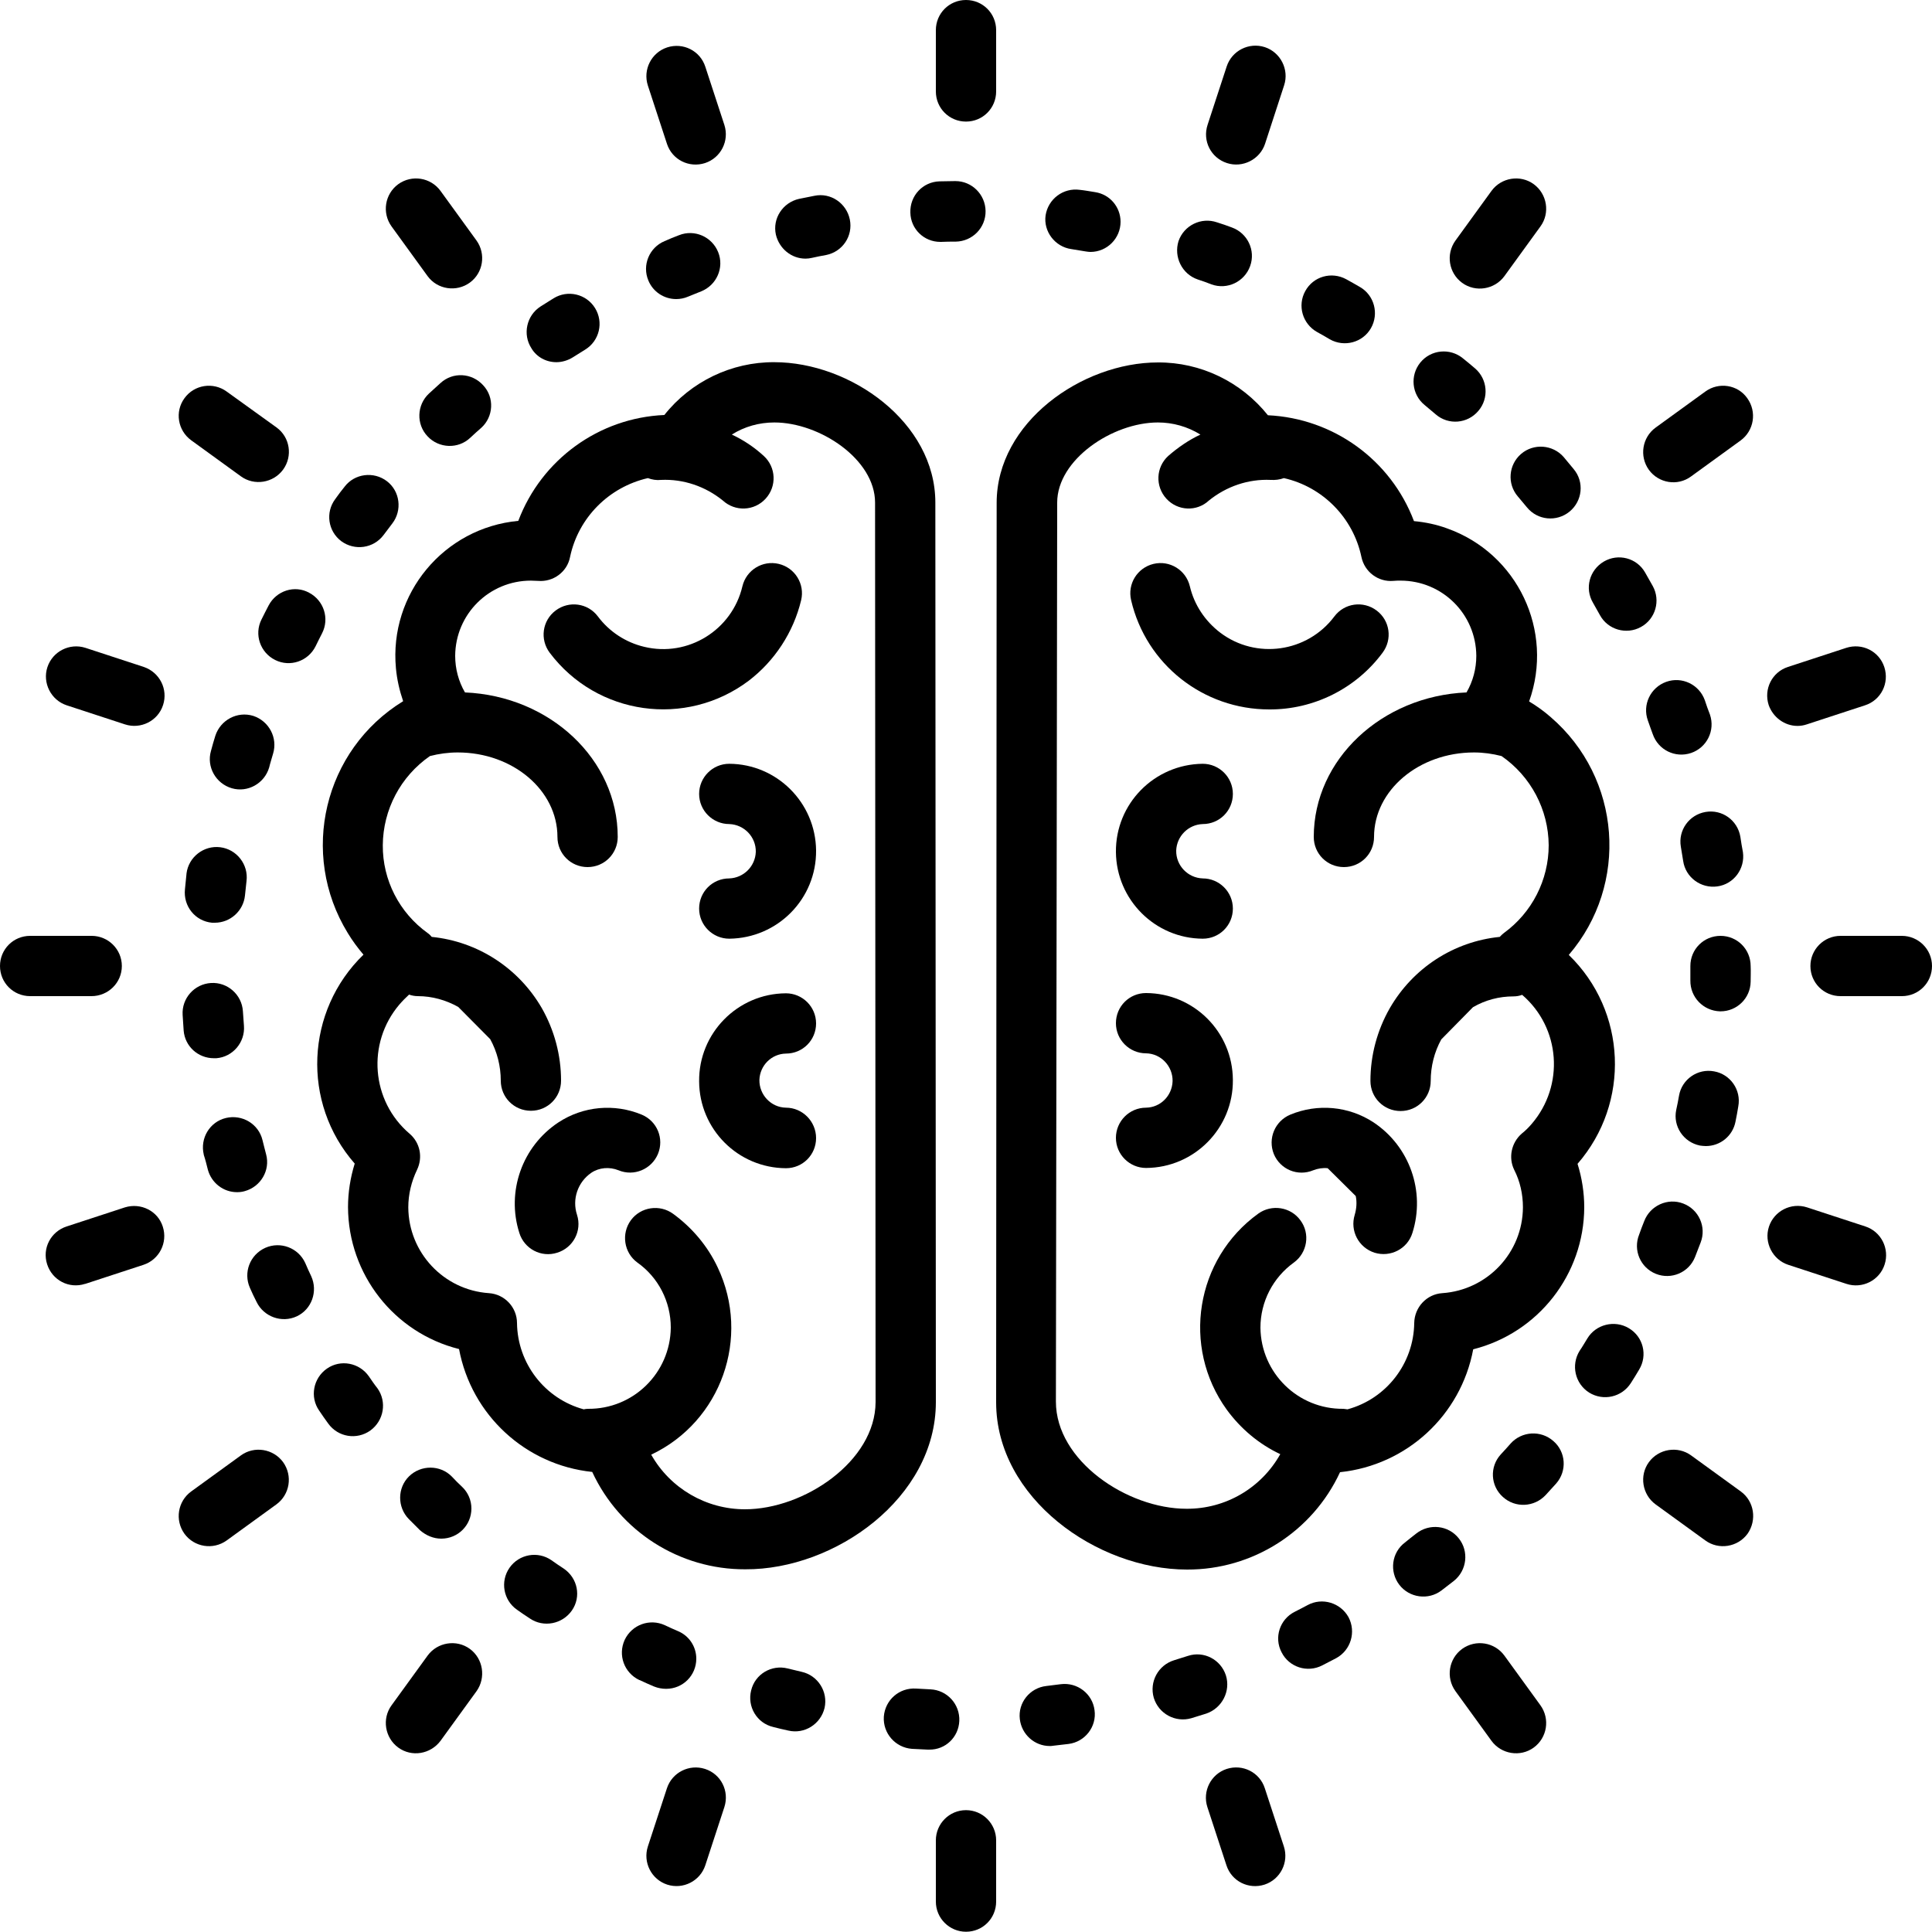 <svg viewBox="0 0 75 75" fill="none" xmlns="http://www.w3.org/2000/svg">
<path d="M17.13 59.73C17.78 59.73 18.3 59.21 18.3 58.56C18.3 58.24 18.17 57.94 17.94 57.72C17.8 57.59 17.67 57.46 17.54 57.32C17.09 56.86 16.34 56.86 15.88 57.31C15.42 57.76 15.42 58.51 15.87 58.97C16.01 59.11 16.16 59.26 16.3 59.4C16.54 59.61 16.83 59.73 17.13 59.73Z" fill="currentColor"/>
<path d="M26.25 11.61C26.4 11.61 26.56 11.58 26.7 11.52C26.87 11.45 27.05 11.38 27.22 11.31C27.82 11.07 28.12 10.39 27.88 9.79C27.64 9.19 26.96 8.89 26.36 9.13C26.17 9.2 25.98 9.28 25.8 9.36C25.2 9.61 24.92 10.3 25.17 10.89C25.35 11.33 25.78 11.61 26.25 11.61Z" fill="currentColor"/>
<path d="M37.24 66.81C37.27 66.16 36.77 65.61 36.12 65.58C35.93 65.57 35.75 65.56 35.56 65.55C34.91 65.51 34.36 65.99 34.31 66.64C34.27 67.29 34.76 67.84 35.4 67.89C35.6 67.9 35.81 67.91 36.01 67.92C36.03 67.92 36.05 67.92 36.07 67.92C36.7 67.93 37.21 67.44 37.24 66.81Z" fill="currentColor"/>
<path d="M21.88 60.89C21.72 60.79 21.57 60.68 21.41 60.57C20.88 60.2 20.15 60.33 19.78 60.86C19.41 61.39 19.54 62.12 20.07 62.49C20.24 62.61 20.4 62.72 20.57 62.83C21.1 63.19 21.83 63.05 22.2 62.52C22.57 61.99 22.43 61.26 21.88 60.89C21.89 60.89 21.89 60.9 21.88 60.89Z" fill="currentColor"/>
<path d="M31.12 64.9C30.94 64.86 30.76 64.81 30.58 64.77C29.95 64.61 29.31 64.99 29.16 65.62C29 66.25 29.38 66.89 30.01 67.04C30.21 67.09 30.4 67.14 30.6 67.18C31.23 67.33 31.86 66.93 32.01 66.3C32.15 65.67 31.75 65.04 31.12 64.9Z" fill="currentColor"/>
<path d="M8.07 45.41C8.21 45.92 8.67 46.28 9.2 46.28C9.3 46.28 9.4 46.27 9.5 46.24C10.12 46.07 10.5 45.43 10.33 44.81C10.28 44.63 10.24 44.45 10.19 44.26C10.04 43.63 9.4 43.25 8.77 43.4C8.14 43.55 7.76 44.19 7.91 44.82C7.91 44.82 7.91 44.82 7.91 44.83C7.97 45.01 8.02 45.21 8.07 45.41Z" fill="currentColor"/>
<path d="M36.5 9.39C36.51 9.39 36.53 9.39 36.54 9.39C36.73 9.38 36.91 9.38 37.1 9.38C37.75 9.37 38.27 8.84 38.26 8.19C38.25 7.55 37.73 7.03 37.09 7.03H37.08C36.88 7.03 36.67 7.04 36.47 7.04C35.82 7.06 35.32 7.6 35.34 8.25C35.35 8.89 35.87 9.39 36.5 9.39Z" fill="currentColor"/>
<path d="M31.27 10.04C31.35 10.04 31.44 10.03 31.52 10.01C31.7 9.97 31.89 9.93 32.07 9.9C32.71 9.77 33.12 9.16 32.99 8.52C32.86 7.89 32.25 7.47 31.62 7.6C31.42 7.64 31.22 7.68 31.02 7.72C30.39 7.86 29.98 8.48 30.12 9.11C30.25 9.65 30.72 10.04 31.27 10.04Z" fill="currentColor"/>
<path d="M25.86 65.56C26.51 65.56 27.03 65.04 27.03 64.39C27.03 63.92 26.75 63.5 26.32 63.32C26.15 63.25 25.98 63.17 25.81 63.09C25.22 62.82 24.53 63.07 24.25 63.66C23.98 64.25 24.23 64.94 24.82 65.22C24.82 65.22 24.82 65.22 24.83 65.22C25.02 65.31 25.2 65.39 25.39 65.47C25.54 65.53 25.7 65.56 25.86 65.56Z" fill="currentColor"/>
<path d="M7.13 40.01C7.18 40.62 7.69 41.08 8.3 41.08C8.33 41.08 8.36 41.08 8.4 41.08C9.04 41.03 9.52 40.46 9.47 39.82C9.46 39.64 9.44 39.45 9.43 39.26C9.39 38.61 8.83 38.12 8.19 38.16C7.54 38.2 7.05 38.76 7.09 39.4C7.1 39.61 7.12 39.81 7.13 40.01Z" fill="currentColor"/>
<path d="M8.23 35.82C8.27 35.82 8.31 35.82 8.34 35.82C8.94 35.82 9.45 35.36 9.51 34.76C9.53 34.57 9.55 34.39 9.57 34.2C9.65 33.56 9.19 32.97 8.55 32.89C7.91 32.81 7.32 33.27 7.24 33.91V33.92C7.22 34.12 7.2 34.32 7.18 34.52C7.11 35.18 7.58 35.76 8.23 35.82Z" fill="currentColor"/>
<path d="M10.6 29.26C10.79 28.64 10.44 27.99 9.83 27.79C9.21 27.6 8.56 27.95 8.36 28.56C8.3 28.76 8.24 28.95 8.19 29.15C8.01 29.77 8.38 30.42 9 30.6C9.62 30.78 10.27 30.41 10.45 29.79C10.49 29.62 10.55 29.44 10.6 29.26Z" fill="currentColor"/>
<path d="M10.43 23.5C10.34 23.68 10.24 23.86 10.15 24.05C9.86 24.63 10.1 25.33 10.68 25.62C11.26 25.91 11.96 25.67 12.25 25.09C12.33 24.92 12.42 24.75 12.5 24.59C12.8 24.01 12.57 23.31 12 23.01C11.44 22.7 10.73 22.93 10.43 23.5Z" fill="currentColor"/>
<path d="M17.1 14.87C16.95 15.01 16.8 15.14 16.65 15.28C16.18 15.72 16.15 16.47 16.6 16.94C17.04 17.41 17.79 17.44 18.26 16.99C18.4 16.86 18.54 16.73 18.68 16.61C19.16 16.18 19.2 15.43 18.76 14.96C18.32 14.47 17.58 14.43 17.1 14.87Z" fill="currentColor"/>
<path d="M12.08 49.54C12 49.37 11.92 49.2 11.85 49.03C11.58 48.44 10.89 48.18 10.3 48.44C9.7 48.71 9.44 49.4 9.7 49.99C9.78 50.18 9.87 50.36 9.96 50.54C10.24 51.12 10.94 51.37 11.52 51.1C12.1 50.83 12.35 50.13 12.08 49.54Z" fill="currentColor"/>
<path d="M14.32 53.43C13.95 52.9 13.22 52.76 12.69 53.13C12.16 53.5 12.02 54.23 12.39 54.76C12.5 54.93 12.62 55.09 12.74 55.26C13.12 55.79 13.85 55.91 14.38 55.53C14.9 55.15 15.03 54.42 14.65 53.89C14.53 53.74 14.43 53.59 14.32 53.43Z" fill="currentColor"/>
<path d="M21.6 14.06C21.82 14.06 22.05 13.99 22.24 13.87C22.4 13.77 22.56 13.67 22.72 13.57C23.27 13.23 23.44 12.51 23.1 11.96C22.76 11.41 22.04 11.24 21.49 11.58C21.32 11.69 21.15 11.79 20.98 11.9C20.44 12.25 20.28 12.98 20.63 13.52C20.83 13.86 21.2 14.06 21.6 14.06Z" fill="currentColor"/>
<path d="M13.25 21.01C13.77 21.39 14.5 21.29 14.89 20.77C15 20.62 15.12 20.47 15.23 20.32C15.62 19.81 15.53 19.07 15.02 18.68C14.51 18.29 13.77 18.38 13.38 18.89C13.25 19.05 13.13 19.21 13.01 19.38C12.63 19.89 12.73 20.62 13.25 21.01Z" fill="currentColor"/>
<path d="M56.63 59.72C56.23 59.21 55.49 59.13 54.98 59.53C54.83 59.65 54.68 59.76 54.54 59.88C54.02 60.27 53.93 61.01 54.32 61.52C54.71 62.03 55.45 62.13 55.96 61.74C56.12 61.62 56.28 61.49 56.44 61.37C56.95 60.96 57.03 60.22 56.63 59.72Z" fill="currentColor"/>
<path d="M58.64 56.04C58.52 56.18 58.39 56.32 58.26 56.46C57.82 56.94 57.86 57.68 58.34 58.11C58.82 58.55 59.56 58.51 60 58.04C60.14 57.89 60.27 57.74 60.41 57.59C60.84 57.1 60.79 56.36 60.3 55.94C59.81 55.51 59.07 55.56 58.64 56.04Z" fill="currentColor"/>
<path d="M63.23 51.56C62.68 51.23 61.95 51.41 61.62 51.96C61.52 52.12 61.43 52.28 61.32 52.44C60.98 52.99 61.14 53.71 61.69 54.06C62.24 54.4 62.96 54.24 63.31 53.69C63.42 53.52 63.53 53.34 63.63 53.17C63.97 52.61 63.79 51.89 63.23 51.56Z" fill="currentColor"/>
<path d="M59.05 17.62C58.56 18.04 58.5 18.78 58.92 19.27C59.04 19.41 59.16 19.56 59.28 19.7C59.69 20.2 60.43 20.27 60.93 19.86C61.43 19.45 61.51 18.71 61.09 18.21C60.96 18.05 60.83 17.9 60.7 17.74C60.28 17.26 59.54 17.2 59.05 17.62Z" fill="currentColor"/>
<path d="M67.56 32.48C67.45 31.84 66.85 31.41 66.21 31.52C65.57 31.63 65.14 32.23 65.25 32.87C65.28 33.05 65.31 33.24 65.34 33.42C65.43 34.06 66.03 34.5 66.67 34.41C67.31 34.32 67.75 33.72 67.66 33.08C67.62 32.88 67.59 32.68 67.56 32.48Z" fill="currentColor"/>
<path d="M66.18 27.18C65.96 26.57 65.29 26.25 64.68 26.47C64.07 26.69 63.75 27.36 63.97 27.97C64.03 28.15 64.1 28.33 64.16 28.5C64.37 29.11 65.03 29.44 65.65 29.23C66.26 29.02 66.59 28.36 66.38 27.74C66.31 27.56 66.24 27.37 66.18 27.18Z" fill="currentColor"/>
<path d="M41.59 9.67C41.78 9.7 41.96 9.73 42.14 9.76C42.21 9.77 42.27 9.78 42.33 9.78C42.98 9.78 43.5 9.25 43.5 8.61C43.5 8.04 43.09 7.55 42.52 7.46C42.32 7.43 42.12 7.39 41.92 7.37C41.28 7.28 40.69 7.72 40.59 8.36C40.5 8.98 40.95 9.58 41.59 9.67Z" fill="currentColor"/>
<path d="M67.37 43.55C67.41 43.35 67.45 43.15 67.48 42.95C67.6 42.31 67.17 41.7 66.54 41.59C65.9 41.47 65.29 41.9 65.18 42.53C65.15 42.72 65.11 42.9 65.07 43.09C64.94 43.72 65.35 44.34 65.99 44.47C66.07 44.48 66.14 44.49 66.22 44.49C66.78 44.49 67.26 44.1 67.37 43.55Z" fill="currentColor"/>
<path d="M62.11 23.88C62.42 24.45 63.14 24.65 63.7 24.34C64.27 24.03 64.47 23.31 64.16 22.75C64.06 22.57 63.96 22.4 63.86 22.22C63.54 21.66 62.82 21.47 62.26 21.8C61.7 22.13 61.51 22.84 61.84 23.4C61.93 23.56 62.02 23.72 62.11 23.88Z" fill="currentColor"/>
<path d="M67.96 38.11C67.96 37.91 67.97 37.7 67.96 37.5C67.96 36.85 67.44 36.33 66.79 36.33C66.14 36.33 65.62 36.85 65.62 37.5C65.62 37.69 65.62 37.88 65.62 38.06C65.61 38.71 66.12 39.24 66.77 39.26H66.79C67.43 39.26 67.95 38.75 67.96 38.11Z" fill="currentColor"/>
<path d="M65.34 46.72C64.74 46.49 64.06 46.8 63.83 47.4C63.76 47.58 63.69 47.75 63.63 47.93C63.39 48.53 63.68 49.21 64.28 49.45C64.88 49.69 65.56 49.4 65.8 48.8C65.87 48.61 65.95 48.42 66.02 48.23C66.25 47.63 65.95 46.95 65.34 46.72Z" fill="currentColor"/>
<path d="M50.76 62.31C50.6 62.4 50.43 62.48 50.26 62.57C49.68 62.86 49.45 63.57 49.75 64.14C50.04 64.72 50.75 64.95 51.33 64.65C51.51 64.56 51.69 64.46 51.87 64.37C52.44 64.06 52.65 63.35 52.35 62.78C52.04 62.22 51.33 62 50.76 62.31Z" fill="currentColor"/>
<path d="M55.74 16.09C56.23 16.51 56.97 16.45 57.39 15.95C57.81 15.46 57.75 14.72 57.26 14.3C57.11 14.17 56.95 14.04 56.79 13.91C56.29 13.5 55.55 13.57 55.14 14.07C54.73 14.57 54.8 15.31 55.3 15.72C55.45 15.85 55.6 15.97 55.74 16.09Z" fill="currentColor"/>
<path d="M51.13 12.89C51.29 12.98 51.46 13.07 51.62 13.17C52.18 13.49 52.9 13.3 53.22 12.74C53.54 12.18 53.35 11.46 52.79 11.14C52.62 11.04 52.44 10.94 52.26 10.84C51.69 10.53 50.98 10.73 50.67 11.3C50.36 11.86 50.56 12.57 51.13 12.89Z" fill="currentColor"/>
<path d="M46.5 10.85C46.68 10.91 46.86 10.97 47.03 11.04C47.64 11.26 48.31 10.94 48.53 10.33C48.75 9.72 48.43 9.05 47.82 8.83C47.63 8.76 47.44 8.69 47.24 8.63C46.63 8.42 45.96 8.75 45.75 9.36C45.56 9.97 45.88 10.64 46.5 10.85Z" fill="currentColor"/>
<path d="M41.18 65.38C40.99 65.4 40.81 65.43 40.62 65.45C39.98 65.52 39.51 66.1 39.59 66.74C39.66 67.33 40.16 67.78 40.75 67.78C40.79 67.78 40.84 67.78 40.88 67.77C41.08 67.75 41.28 67.72 41.48 67.7C42.12 67.62 42.58 67.03 42.49 66.39C42.41 65.75 41.82 65.3 41.18 65.38Z" fill="currentColor"/>
<path d="M47.59 65.04C47.39 64.42 46.73 64.08 46.12 64.28C45.94 64.34 45.76 64.39 45.58 64.45C44.96 64.64 44.61 65.29 44.79 65.91C44.98 66.53 45.63 66.88 46.25 66.7C46.44 66.64 46.64 66.58 46.83 66.52C47.44 66.31 47.78 65.65 47.59 65.04Z" fill="currentColor"/>
<path d="M28.92 58.59C27.41 58.59 26.02 57.78 25.28 56.47C28 55.18 29.15 51.92 27.86 49.2C27.47 48.37 26.87 47.66 26.13 47.12C25.61 46.74 24.87 46.85 24.49 47.37C24.11 47.89 24.22 48.63 24.74 49.01C25.56 49.59 26.04 50.53 26.04 51.54C26.02 53.3 24.58 54.71 22.82 54.69C22.77 54.69 22.71 54.7 22.66 54.71C21.15 54.3 20.09 52.93 20.07 51.36C20.07 50.75 19.59 50.24 18.98 50.2C17.22 50.08 15.86 48.62 15.85 46.87C15.85 46.36 15.97 45.87 16.19 45.41C16.42 44.93 16.31 44.36 15.9 44.01C14.41 42.74 14.23 40.5 15.5 39C15.62 38.86 15.75 38.73 15.88 38.61C15.99 38.65 16.11 38.67 16.22 38.67C16.77 38.67 17.31 38.82 17.79 39.09L19.03 40.34C19.3 40.83 19.44 41.39 19.44 41.95C19.44 42.6 19.96 43.12 20.61 43.12C21.26 43.12 21.78 42.6 21.78 41.95C21.78 40.96 21.52 39.99 21.03 39.13C20.13 37.58 18.55 36.55 16.76 36.37C16.71 36.31 16.66 36.26 16.6 36.22C15.5 35.43 14.85 34.16 14.86 32.81C14.87 31.43 15.55 30.14 16.69 29.35C17.04 29.26 17.4 29.21 17.77 29.21C19.91 29.21 21.64 30.68 21.64 32.49C21.64 33.14 22.16 33.66 22.81 33.66C23.46 33.66 23.98 33.14 23.98 32.49C23.98 29.48 21.35 27.02 18.05 26.88C17.8 26.45 17.67 25.96 17.67 25.46C17.68 23.84 18.99 22.54 20.61 22.54C20.7 22.54 20.8 22.55 20.89 22.55C21.48 22.6 22.02 22.2 22.13 21.62C22.45 20.1 23.63 18.91 25.15 18.56C25.31 18.62 25.49 18.65 25.66 18.63C26.53 18.59 27.38 18.88 28.06 19.43C28.54 19.87 29.28 19.84 29.72 19.36C30.16 18.88 30.13 18.14 29.65 17.7C29.28 17.36 28.86 17.08 28.41 16.87C28.9 16.56 29.47 16.4 30.06 16.4C31.82 16.4 33.97 17.83 33.97 19.51L33.99 54.43C33.98 56.73 31.21 58.59 28.92 58.59ZM36.33 54.43L36.31 19.51C36.31 16.39 33.01 14.06 30.06 14.06C28.4 14.05 26.82 14.81 25.79 16.11C23.25 16.22 21.02 17.84 20.12 20.22C17.23 20.49 15.1 23.05 15.37 25.94C15.41 26.38 15.51 26.81 15.65 27.22C12.57 29.11 11.61 33.14 13.5 36.22C13.68 36.52 13.89 36.8 14.11 37.06C11.86 39.24 11.7 42.81 13.77 45.17C13.6 45.72 13.51 46.29 13.51 46.86C13.52 49.47 15.3 51.74 17.82 52.37C18.3 54.93 20.4 56.87 22.99 57.14C24.06 59.45 26.38 60.93 28.93 60.92C32.41 60.94 36.33 58.15 36.33 54.43Z" fill="currentColor"/>
<path d="M41.04 19.51C41.04 17.84 43.19 16.4 44.95 16.4C45.53 16.4 46.1 16.56 46.6 16.87C46.15 17.08 45.73 17.37 45.35 17.7C44.87 18.14 44.84 18.88 45.28 19.36C45.72 19.84 46.46 19.87 46.93 19.43C47.61 18.88 48.46 18.59 49.33 18.63C49.5 18.64 49.68 18.62 49.84 18.56C51.35 18.9 52.53 20.1 52.85 21.62C52.97 22.2 53.5 22.6 54.09 22.55C54.18 22.54 54.27 22.54 54.37 22.54C55.99 22.54 57.3 23.84 57.31 25.46C57.31 25.96 57.18 26.45 56.93 26.88C53.64 27.02 51 29.48 51 32.49C51 33.14 51.52 33.66 52.17 33.66C52.82 33.66 53.34 33.14 53.34 32.49C53.34 30.68 55.08 29.21 57.22 29.21C57.58 29.21 57.94 29.26 58.29 29.35C59.43 30.14 60.11 31.43 60.12 32.81C60.12 34.16 59.47 35.43 58.38 36.22C58.32 36.27 58.26 36.32 58.22 36.37C56.43 36.55 54.85 37.58 53.95 39.14C53.46 40 53.2 40.97 53.2 41.96C53.2 42.61 53.72 43.13 54.37 43.13C55.02 43.13 55.54 42.61 55.54 41.96C55.54 41.4 55.68 40.84 55.95 40.35L57.18 39.1C57.66 38.82 58.2 38.68 58.75 38.68C58.87 38.68 58.98 38.66 59.09 38.62C60.58 39.9 60.74 42.14 59.46 43.63C59.34 43.77 59.21 43.9 59.07 44.01C58.67 44.36 58.55 44.94 58.78 45.41C59.01 45.86 59.12 46.36 59.12 46.87C59.11 48.63 57.74 50.08 55.99 50.2C55.38 50.24 54.91 50.75 54.9 51.36C54.88 52.93 53.82 54.3 52.31 54.71C52.26 54.7 52.2 54.7 52.15 54.69C50.39 54.71 48.95 53.3 48.93 51.54C48.93 50.54 49.41 49.6 50.23 49.01C50.75 48.63 50.87 47.89 50.48 47.37C50.1 46.85 49.37 46.74 48.85 47.11C46.41 48.87 45.86 52.28 47.62 54.72C48.16 55.46 48.87 56.06 49.7 56.45C48.96 57.77 47.57 58.58 46.06 58.57C43.76 58.57 40.99 56.71 40.99 54.41L41.04 19.51ZM46.08 60.93C48.63 60.94 50.95 59.46 52.02 57.15C54.61 56.88 56.71 54.94 57.19 52.38C59.72 51.74 61.49 49.47 61.5 46.87C61.5 46.3 61.41 45.72 61.24 45.18C63.3 42.81 63.15 39.25 60.9 37.07C63.25 34.33 62.94 30.2 60.2 27.84C59.94 27.61 59.66 27.41 59.36 27.23C60.34 24.49 58.91 21.48 56.17 20.51C55.76 20.36 55.33 20.27 54.89 20.23C53.99 17.85 51.76 16.24 49.22 16.12C48.18 14.82 46.61 14.06 44.95 14.07C42 14.07 38.69 16.4 38.69 19.52L38.67 54.44C38.67 58.15 42.58 60.93 46.08 60.93Z" fill="currentColor"/>
<path d="M49.45 44.8C49.7 45.4 50.38 45.68 50.98 45.43C51.16 45.36 51.35 45.33 51.54 45.35L52.63 46.43C52.68 46.67 52.66 46.92 52.59 47.16C52.4 47.78 52.74 48.43 53.36 48.63C53.98 48.82 54.64 48.48 54.83 47.86C55.34 46.25 54.72 44.5 53.32 43.57C52.36 42.94 51.15 42.83 50.09 43.27C49.49 43.52 49.21 44.2 49.45 44.8Z" fill="currentColor"/>
<path d="M37.5 4.72C38.15 4.72 38.67 4.2 38.67 3.55V1.17C38.67 0.52 38.15 0 37.5 0C36.85 0 36.33 0.52 36.33 1.17V3.55C36.33 4.2 36.85 4.72 37.5 4.72Z" fill="currentColor"/>
<path d="M25.89 5.58C26.09 6.2 26.75 6.53 27.37 6.33C27.98 6.13 28.32 5.47 28.12 4.85L27.38 2.59C27.18 1.97 26.52 1.64 25.9 1.84C25.29 2.04 24.95 2.7 25.15 3.32L25.89 5.58Z" fill="currentColor"/>
<path d="M16.6 10.72C16.98 11.24 17.72 11.35 18.24 10.97C18.76 10.59 18.87 9.86 18.5 9.34L17.1 7.41C16.72 6.89 15.99 6.77 15.46 7.15C14.94 7.53 14.82 8.26 15.2 8.79L16.6 10.72Z" fill="currentColor"/>
<path d="M7.42 17.09L9.35 18.49C9.87 18.87 10.61 18.75 10.99 18.23C11.37 17.71 11.26 16.97 10.73 16.59L8.8 15.2C8.28 14.82 7.54 14.93 7.16 15.46C6.78 15.98 6.9 16.71 7.42 17.09Z" fill="currentColor"/>
<path d="M5.58 25.89L3.32 25.15C2.7 24.95 2.04 25.29 1.84 25.9C1.64 26.51 1.98 27.18 2.59 27.38L4.85 28.12C5.46 28.32 6.13 27.99 6.33 27.37C6.53 26.76 6.2 26.1 5.58 25.89C5.58 25.89 5.58 25.9 5.58 25.89Z" fill="currentColor"/>
<path d="M4.73 37.5C4.73 36.85 4.2 36.33 3.56 36.33H1.17C0.52 36.33 0 36.85 0 37.5C0 38.15 0.52 38.67 1.17 38.67H3.55C4.2 38.67 4.73 38.15 4.73 37.5Z" fill="currentColor"/>
<path d="M4.85 46.87L2.59 47.61C1.97 47.81 1.63 48.46 1.83 49.08C2.03 49.7 2.68 50.04 3.3 49.84H3.31L5.57 49.1C6.18 48.9 6.52 48.24 6.32 47.62C6.13 47.01 5.47 46.68 4.85 46.87Z" fill="currentColor"/>
<path d="M9.35 56.5L7.42 57.9C6.9 58.28 6.78 59.01 7.16 59.54C7.54 60.06 8.27 60.18 8.8 59.8L10.73 58.4C11.25 58.02 11.37 57.29 10.99 56.76C10.61 56.24 9.87 56.12 9.35 56.5Z" fill="currentColor"/>
<path d="M18.24 64.01C17.72 63.63 16.98 63.75 16.6 64.27L15.2 66.2C14.82 66.72 14.94 67.46 15.46 67.84C15.98 68.22 16.71 68.1 17.1 67.58L18.5 65.65C18.87 65.13 18.76 64.39 18.24 64.01Z" fill="currentColor"/>
<path d="M27.37 68.67C26.75 68.47 26.09 68.81 25.89 69.42L25.15 71.68C24.95 72.3 25.29 72.96 25.9 73.16C26.52 73.36 27.18 73.02 27.38 72.41L28.12 70.15C28.32 69.53 27.99 68.87 27.37 68.67Z" fill="currentColor"/>
<path d="M37.5 70.27C36.85 70.27 36.33 70.8 36.33 71.44V73.82C36.33 74.47 36.86 74.99 37.5 74.99C38.15 74.99 38.67 74.47 38.67 73.82V71.44C38.67 70.8 38.15 70.27 37.5 70.27Z" fill="currentColor"/>
<path d="M49.1 69.42C48.9 68.8 48.24 68.47 47.62 68.67C47.01 68.87 46.67 69.53 46.87 70.15L47.61 72.41C47.81 73.03 48.47 73.36 49.09 73.16C49.7 72.96 50.04 72.3 49.84 71.68L49.1 69.42Z" fill="currentColor"/>
<path d="M58.4 64.27C58.02 63.75 57.29 63.63 56.76 64.01C56.24 64.39 56.12 65.12 56.5 65.65L57.9 67.58C58.28 68.1 59.02 68.22 59.54 67.84C60.06 67.46 60.18 66.73 59.8 66.2L58.4 64.27Z" fill="currentColor"/>
<path d="M67.58 57.9L65.65 56.5C65.13 56.12 64.39 56.24 64.01 56.76C63.63 57.28 63.75 58.02 64.27 58.4L66.2 59.8C66.72 60.18 67.46 60.06 67.84 59.54C68.21 59.01 68.1 58.28 67.58 57.9Z" fill="currentColor"/>
<path d="M72.41 47.61L70.15 46.87C69.53 46.67 68.87 47.01 68.67 47.62C68.47 48.23 68.81 48.9 69.42 49.1L71.68 49.84C72.29 50.04 72.96 49.71 73.16 49.09C73.36 48.48 73.03 47.81 72.41 47.61C72.41 47.61 72.42 47.61 72.41 47.61Z" fill="currentColor"/>
<path d="M73.83 36.33H71.45C70.8 36.33 70.28 36.86 70.28 37.5C70.28 38.15 70.8 38.67 71.45 38.67H73.83C74.48 38.67 75 38.15 75 37.5C75 36.85 74.47 36.33 73.83 36.33Z" fill="currentColor"/>
<path d="M69.78 28.18C69.9 28.18 70.02 28.16 70.14 28.12L72.4 27.38C73.02 27.18 73.35 26.52 73.15 25.9C72.95 25.28 72.29 24.95 71.67 25.15L69.41 25.89C68.79 26.09 68.46 26.75 68.66 27.37C68.83 27.85 69.28 28.18 69.78 28.18Z" fill="currentColor"/>
<path d="M66.2 15.2L64.27 16.6C63.75 16.98 63.63 17.71 64.01 18.24C64.39 18.76 65.12 18.88 65.64 18.5L67.57 17.1C68.09 16.72 68.21 15.99 67.83 15.46C67.46 14.93 66.72 14.82 66.2 15.2Z" fill="currentColor"/>
<path d="M56.76 10.98C57.28 11.36 58.02 11.24 58.4 10.72L59.8 8.79C60.18 8.27 60.06 7.53 59.54 7.15C59.02 6.77 58.28 6.89 57.9 7.41L56.5 9.34C56.12 9.87 56.24 10.6 56.76 10.98Z" fill="currentColor"/>
<path d="M47.63 6.33C48.24 6.53 48.91 6.19 49.11 5.58L49.85 3.31C50.05 2.7 49.71 2.03 49.1 1.83C48.48 1.63 47.82 1.97 47.62 2.58L46.88 4.84C46.67 5.47 47.01 6.13 47.63 6.33Z" fill="currentColor"/>
<path d="M31.1 23.3C31.25 22.67 30.86 22.04 30.23 21.89C29.6 21.74 28.97 22.13 28.82 22.76C28.42 24.46 26.71 25.52 25.01 25.11C24.29 24.94 23.65 24.52 23.21 23.93C22.82 23.41 22.09 23.31 21.57 23.7C21.05 24.09 20.95 24.82 21.34 25.34C23.17 27.77 26.62 28.26 29.06 26.43C30.07 25.66 30.8 24.55 31.1 23.3Z" fill="currentColor"/>
<path d="M24.91 43.27C23.85 42.83 22.64 42.94 21.68 43.57C20.27 44.5 19.65 46.26 20.16 47.86C20.35 48.48 21.01 48.83 21.63 48.63C22.25 48.44 22.6 47.78 22.4 47.16C22.2 46.55 22.43 45.89 22.95 45.53C23.26 45.32 23.66 45.29 24.01 45.43C24.61 45.68 25.29 45.39 25.54 44.8C25.79 44.2 25.51 43.52 24.91 43.27Z" fill="currentColor"/>
<path d="M28.31 29.65C27.66 29.65 27.14 30.18 27.14 30.82C27.14 31.47 27.67 31.99 28.31 31.99C28.89 32.01 29.35 32.49 29.34 33.07C29.32 33.63 28.87 34.08 28.31 34.1C27.66 34.1 27.14 34.62 27.14 35.27C27.14 35.92 27.67 36.44 28.31 36.44C30.19 36.42 31.7 34.89 31.68 33.01C31.66 31.16 30.16 29.66 28.31 29.65Z" fill="currentColor"/>
<path d="M30.51 40.9C31.16 40.9 31.68 40.38 31.68 39.73C31.68 39.08 31.15 38.56 30.51 38.56C28.63 38.57 27.12 40.11 27.14 41.98C27.15 43.84 28.65 45.34 30.51 45.35C31.16 45.35 31.68 44.83 31.68 44.18C31.68 43.53 31.15 43 30.51 43C29.93 42.99 29.47 42.5 29.48 41.92C29.5 41.36 29.95 40.91 30.51 40.9Z" fill="currentColor"/>
<path d="M49.27 27.54C51 27.55 52.64 26.73 53.67 25.34C54.06 24.82 53.96 24.09 53.44 23.7C52.92 23.31 52.19 23.41 51.8 23.93C50.75 25.33 48.76 25.61 47.37 24.56C46.78 24.11 46.36 23.48 46.19 22.76C46.04 22.13 45.41 21.74 44.78 21.89C44.15 22.04 43.76 22.67 43.91 23.3C44.49 25.79 46.71 27.54 49.27 27.54Z" fill="currentColor"/>
<path d="M46.69 36.44C47.34 36.44 47.86 35.92 47.86 35.27C47.86 34.62 47.33 34.1 46.69 34.1C46.11 34.08 45.65 33.6 45.66 33.02C45.68 32.46 46.13 32.01 46.69 31.99C47.34 31.99 47.86 31.47 47.86 30.82C47.86 30.17 47.33 29.65 46.69 29.65C44.81 29.67 43.3 31.2 43.32 33.08C43.34 34.93 44.84 36.43 46.69 36.44Z" fill="currentColor"/>
<path d="M44.49 43C43.84 43 43.32 43.53 43.32 44.17C43.32 44.82 43.85 45.34 44.49 45.34C46.37 45.33 47.88 43.79 47.86 41.92C47.85 40.06 46.35 38.56 44.49 38.55C43.84 38.55 43.32 39.07 43.32 39.72C43.32 40.37 43.85 40.89 44.49 40.89C45.07 40.9 45.53 41.39 45.52 41.97C45.5 42.54 45.05 42.99 44.49 43Z" fill="currentColor"/>
</svg>
